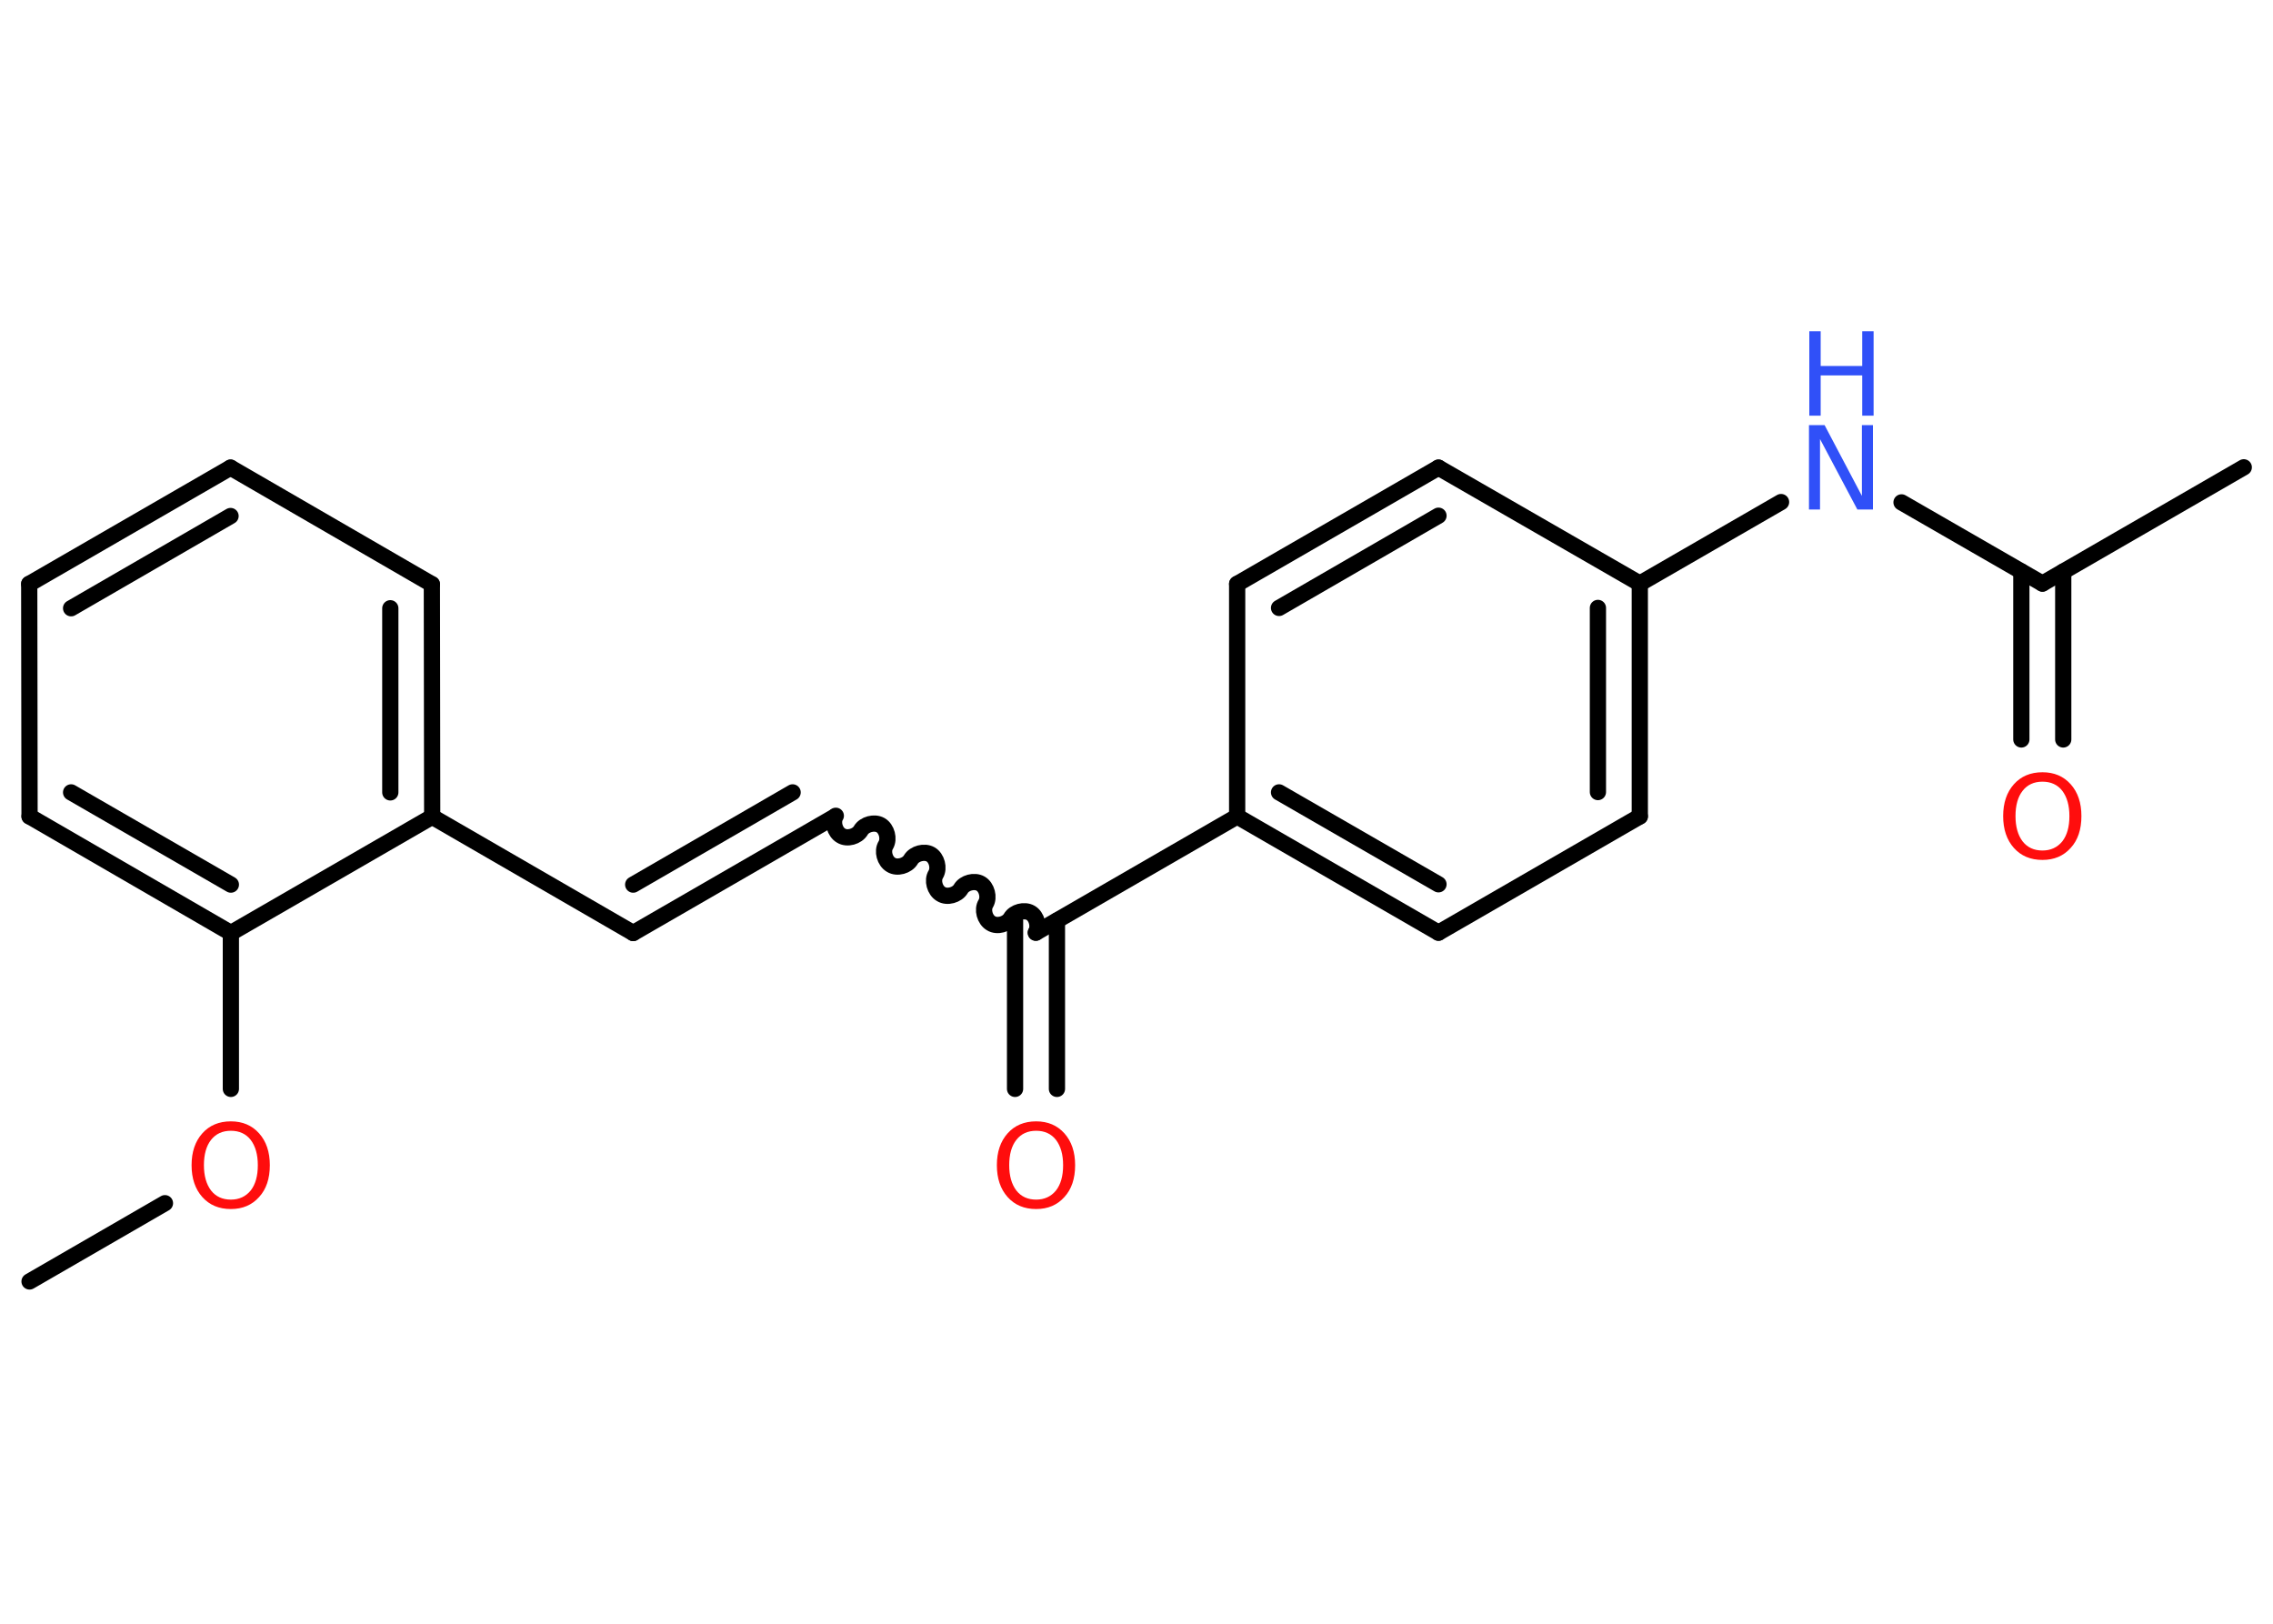 <?xml version='1.0' encoding='UTF-8'?>
<!DOCTYPE svg PUBLIC "-//W3C//DTD SVG 1.1//EN" "http://www.w3.org/Graphics/SVG/1.1/DTD/svg11.dtd">
<svg version='1.2' xmlns='http://www.w3.org/2000/svg' xmlns:xlink='http://www.w3.org/1999/xlink' width='70.0mm' height='50.0mm' viewBox='0 0 70.0 50.0'>
  <desc>Generated by the Chemistry Development Kit (http://github.com/cdk)</desc>
  <g stroke-linecap='round' stroke-linejoin='round' stroke='#000000' stroke-width='.5' fill='#FF0D0D'>
    <rect x='.0' y='.0' width='70.0' height='50.0' fill='#FFFFFF' stroke='none'/>
    <g id='mol1' class='mol'>
      <line id='mol1bnd1' class='bond' x1='.91' y1='39.46' x2='5.08' y2='37.05'/>
      <line id='mol1bnd2' class='bond' x1='7.11' y1='33.53' x2='7.11' y2='28.73'/>
      <g id='mol1bnd3' class='bond'>
        <line x1='.91' y1='25.14' x2='7.11' y2='28.73'/>
        <line x1='2.19' y1='24.4' x2='7.11' y2='27.24'/>
      </g>
      <line id='mol1bnd4' class='bond' x1='.91' y1='25.14' x2='.9' y2='17.98'/>
      <g id='mol1bnd5' class='bond'>
        <line x1='7.1' y1='14.4' x2='.9' y2='17.98'/>
        <line x1='7.1' y1='15.89' x2='2.19' y2='18.73'/>
      </g>
      <line id='mol1bnd6' class='bond' x1='7.1' y1='14.4' x2='13.3' y2='17.99'/>
      <g id='mol1bnd7' class='bond'>
        <line x1='13.31' y1='25.15' x2='13.3' y2='17.99'/>
        <line x1='12.02' y1='24.4' x2='12.02' y2='18.73'/>
      </g>
      <line id='mol1bnd8' class='bond' x1='7.11' y1='28.73' x2='13.31' y2='25.15'/>
      <line id='mol1bnd9' class='bond' x1='13.31' y1='25.15' x2='19.5' y2='28.73'/>
      <g id='mol1bnd10' class='bond'>
        <line x1='19.5' y1='28.73' x2='25.7' y2='25.15'/>
        <line x1='19.5' y1='27.24' x2='24.41' y2='24.4'/>
      </g>
      <path id='mol1bnd11' class='bond' d='M31.9 28.72c.11 -.19 .03 -.5 -.16 -.61c-.19 -.11 -.5 -.03 -.61 .16c-.11 .19 -.42 .28 -.61 .16c-.19 -.11 -.28 -.42 -.16 -.61c.11 -.19 .03 -.5 -.16 -.61c-.19 -.11 -.5 -.03 -.61 .16c-.11 .19 -.42 .28 -.61 .16c-.19 -.11 -.28 -.42 -.16 -.61c.11 -.19 .03 -.5 -.16 -.61c-.19 -.11 -.5 -.03 -.61 .16c-.11 .19 -.42 .28 -.61 .16c-.19 -.11 -.28 -.42 -.16 -.61c.11 -.19 .03 -.5 -.16 -.61c-.19 -.11 -.5 -.03 -.61 .16c-.11 .19 -.42 .28 -.61 .16c-.19 -.11 -.28 -.42 -.16 -.61' fill='none' stroke='#000000' stroke-width='.5'/>
      <g id='mol1bnd12' class='bond'>
        <line x1='32.55' y1='28.35' x2='32.55' y2='33.53'/>
        <line x1='31.26' y1='28.35' x2='31.26' y2='33.53'/>
      </g>
      <line id='mol1bnd13' class='bond' x1='31.9' y1='28.72' x2='38.1' y2='25.14'/>
      <g id='mol1bnd14' class='bond'>
        <line x1='38.1' y1='25.14' x2='44.3' y2='28.72'/>
        <line x1='39.39' y1='24.4' x2='44.3' y2='27.23'/>
      </g>
      <line id='mol1bnd15' class='bond' x1='44.3' y1='28.72' x2='50.5' y2='25.14'/>
      <g id='mol1bnd16' class='bond'>
        <line x1='50.5' y1='25.14' x2='50.5' y2='17.97'/>
        <line x1='49.21' y1='24.39' x2='49.21' y2='18.72'/>
      </g>
      <line id='mol1bnd17' class='bond' x1='50.5' y1='17.97' x2='54.85' y2='15.46'/>
      <line id='mol1bnd18' class='bond' x1='58.56' y1='15.47' x2='62.9' y2='17.97'/>
      <line id='mol1bnd19' class='bond' x1='62.9' y1='17.97' x2='69.1' y2='14.39'/>
      <g id='mol1bnd20' class='bond'>
        <line x1='63.54' y1='17.6' x2='63.54' y2='22.77'/>
        <line x1='62.25' y1='17.6' x2='62.25' y2='22.77'/>
      </g>
      <line id='mol1bnd21' class='bond' x1='50.5' y1='17.97' x2='44.3' y2='14.4'/>
      <g id='mol1bnd22' class='bond'>
        <line x1='44.3' y1='14.4' x2='38.1' y2='17.98'/>
        <line x1='44.3' y1='15.88' x2='39.39' y2='18.72'/>
      </g>
      <line id='mol1bnd23' class='bond' x1='38.1' y1='25.14' x2='38.1' y2='17.98'/>
      <path id='mol1atm2' class='atom' d='M7.11 34.82q-.39 .0 -.61 .28q-.22 .28 -.22 .78q.0 .49 .22 .78q.22 .28 .61 .28q.38 .0 .61 -.28q.22 -.28 .22 -.78q.0 -.49 -.22 -.78q-.22 -.28 -.61 -.28zM7.11 34.53q.54 .0 .87 .37q.33 .37 .33 .98q.0 .62 -.33 .98q-.33 .37 -.87 .37q-.55 .0 -.88 -.37q-.33 -.37 -.33 -.98q.0 -.61 .33 -.98q.33 -.37 .88 -.37z' stroke='none'/>
      <path id='mol1atm12' class='atom' d='M31.91 34.82q-.39 .0 -.61 .28q-.22 .28 -.22 .78q.0 .49 .22 .78q.22 .28 .61 .28q.38 .0 .61 -.28q.22 -.28 .22 -.78q.0 -.49 -.22 -.78q-.22 -.28 -.61 -.28zM31.91 34.53q.54 .0 .87 .37q.33 .37 .33 .98q.0 .62 -.33 .98q-.33 .37 -.87 .37q-.55 .0 -.88 -.37q-.33 -.37 -.33 -.98q.0 -.61 .33 -.98q.33 -.37 .88 -.37z' stroke='none'/>
      <g id='mol1atm17' class='atom'>
        <path d='M55.72 13.09h.47l1.15 2.18v-2.18h.34v2.6h-.48l-1.15 -2.17v2.17h-.34v-2.6z' stroke='none' fill='#3050F8'/>
        <path d='M55.72 10.2h.35v1.07h1.28v-1.07h.35v2.6h-.35v-1.24h-1.28v1.24h-.35v-2.6z' stroke='none' fill='#3050F8'/>
      </g>
      <path id='mol1atm20' class='atom' d='M62.9 24.07q-.39 .0 -.61 .28q-.22 .28 -.22 .78q.0 .49 .22 .78q.22 .28 .61 .28q.38 .0 .61 -.28q.22 -.28 .22 -.78q.0 -.49 -.22 -.78q-.22 -.28 -.61 -.28zM62.9 23.78q.54 .0 .87 .37q.33 .37 .33 .98q.0 .62 -.33 .98q-.33 .37 -.87 .37q-.55 .0 -.88 -.37q-.33 -.37 -.33 -.98q.0 -.61 .33 -.98q.33 -.37 .88 -.37z' stroke='none'/>
    </g>
  </g>
</svg>
